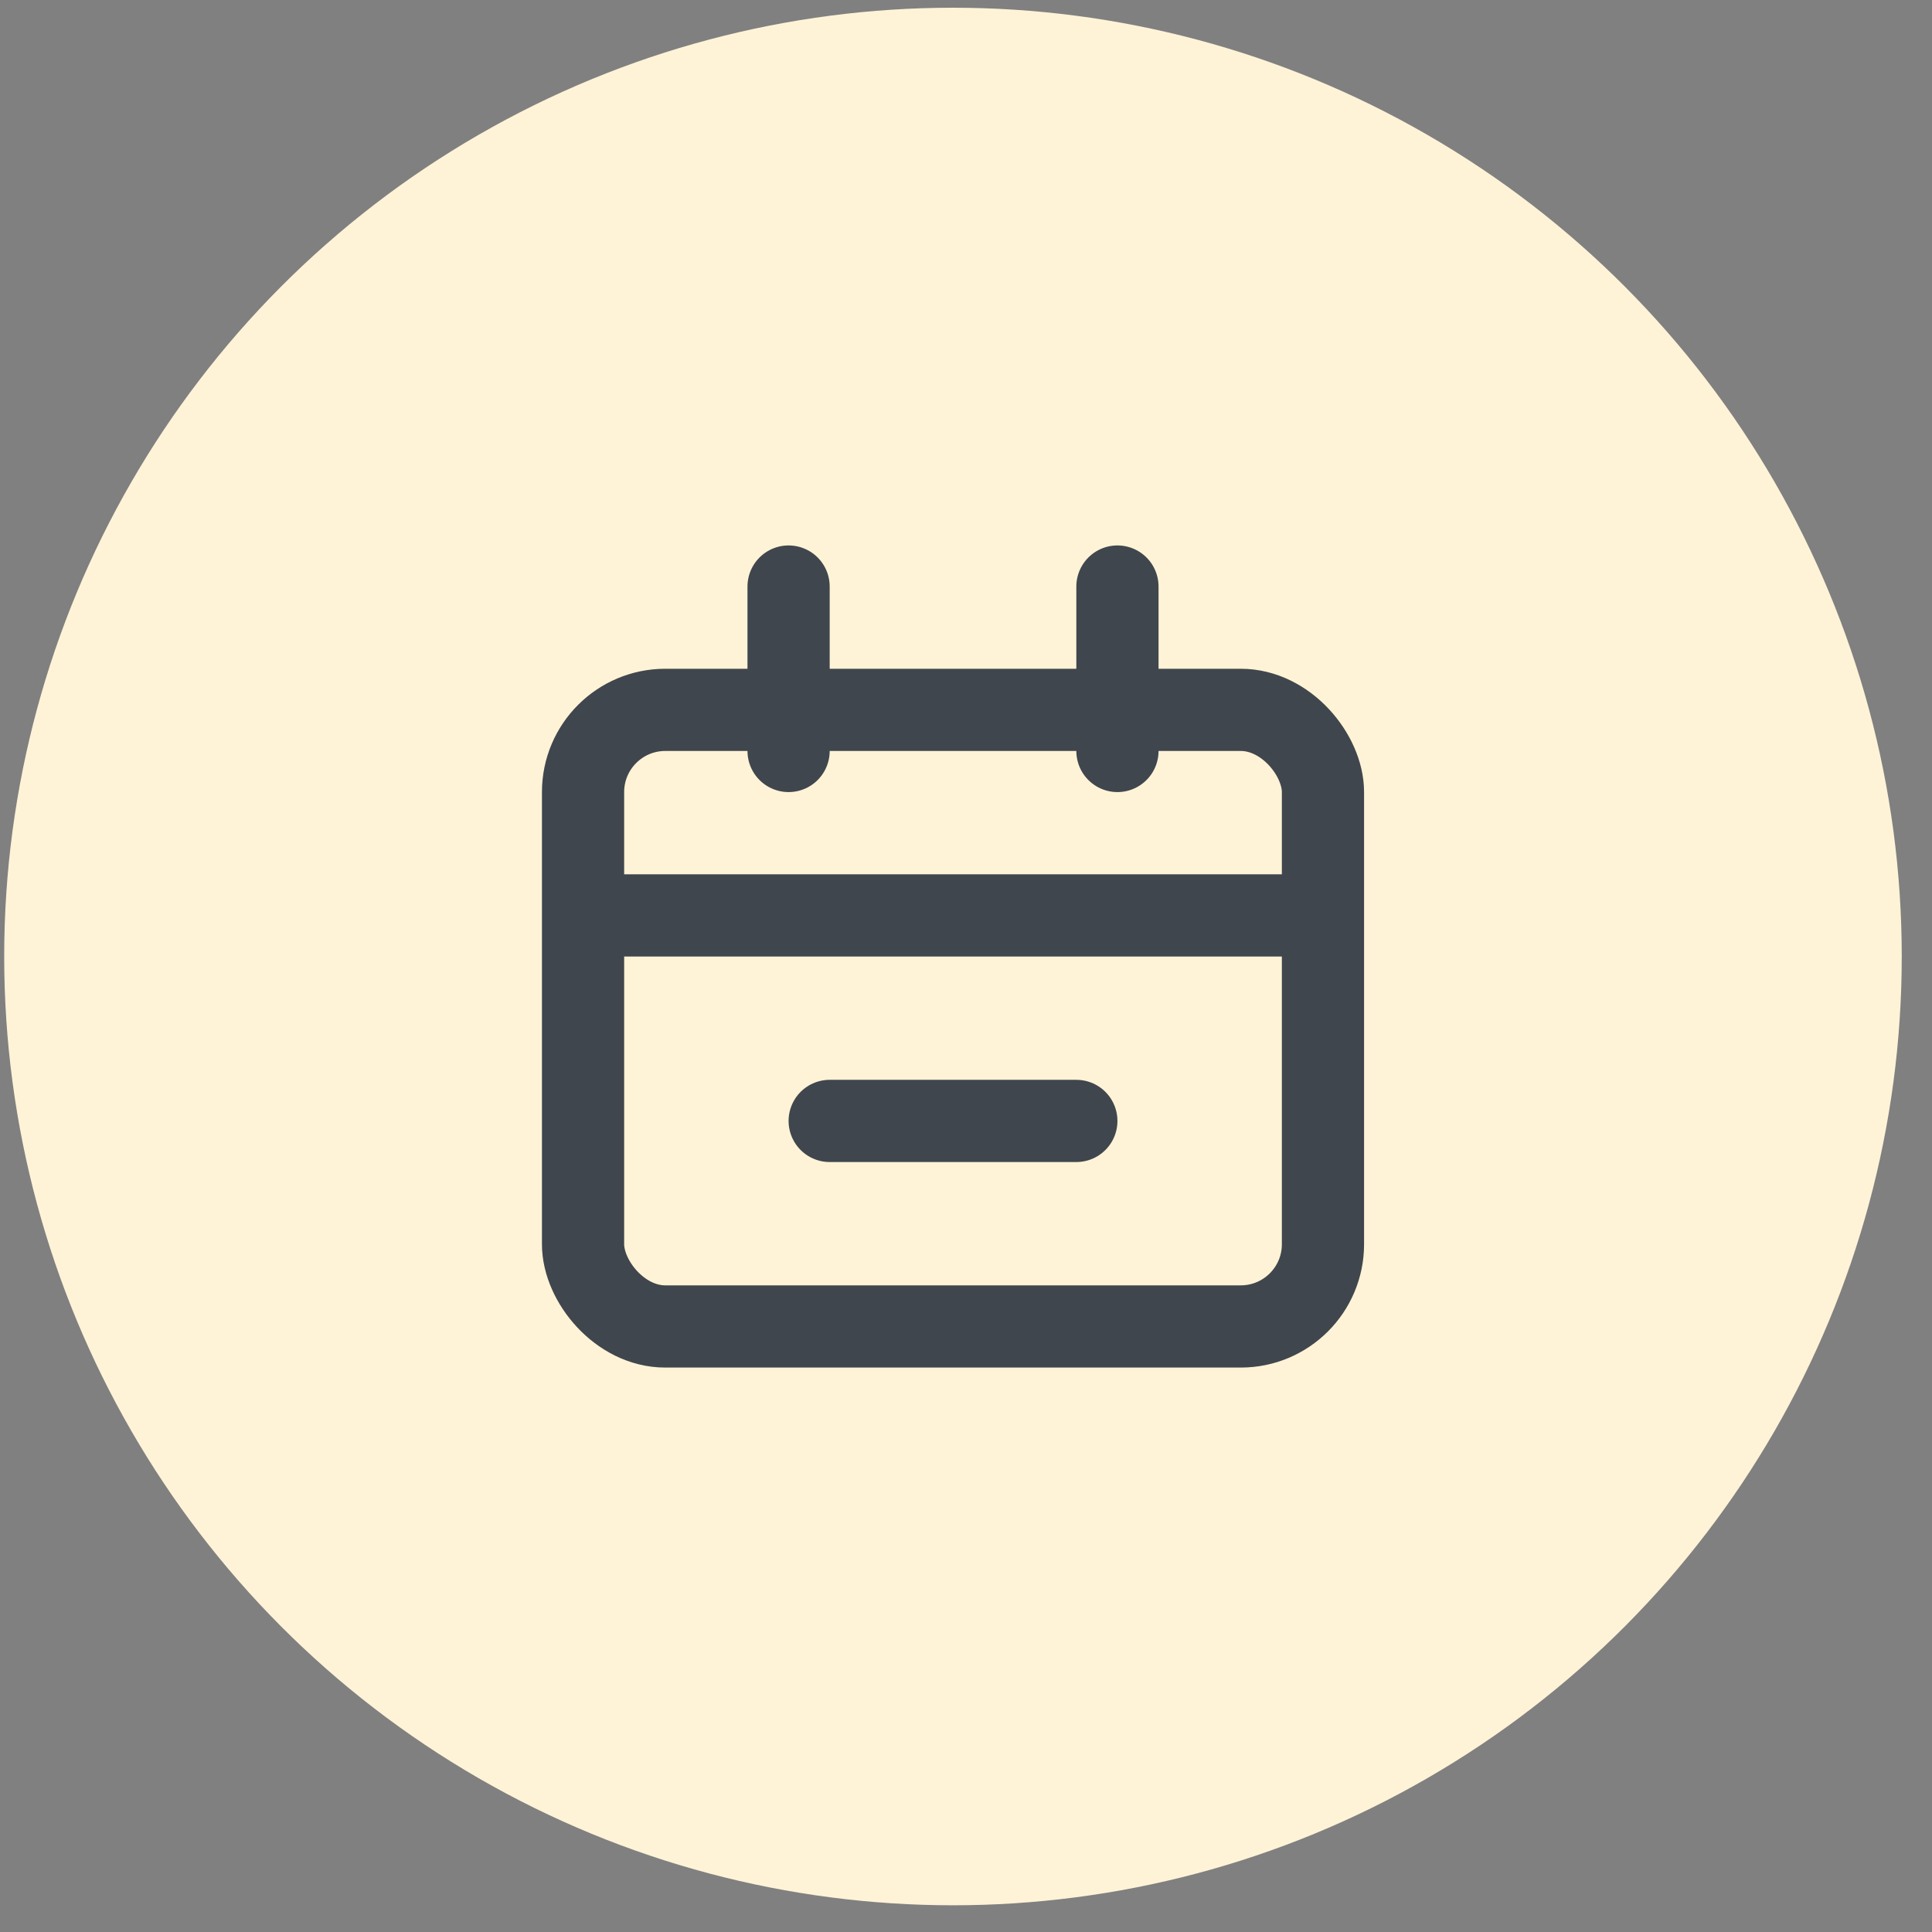 <svg width="47" height="47" viewBox="0 0 47 47" fill="none" xmlns="http://www.w3.org/2000/svg">
<rect x="0" y="0" width="47" height="47" fill="#808080" stroke="none"/>
<circle cx="23.183" cy="23.269" r="23.081" fill="#FFF3D7"/>
<rect x="14.184" y="17.269" width="18" height="15" rx="2" stroke="#40464D" stroke-width="2"/>
<path d="M15.184 22.269H31.184" stroke="#40464D" stroke-width="2" stroke-linecap="round"/>
<path d="M20.184 27.269H26.184" stroke="#40464D" stroke-width="2" stroke-linecap="round"/>
<path d="M19.184 14.269L19.184 18.269" stroke="#40464D" stroke-width="2" stroke-linecap="round"/>
<path d="M27.184 14.269L27.184 18.269" stroke="#40464D" stroke-width="2" stroke-linecap="round"/>
</svg>
